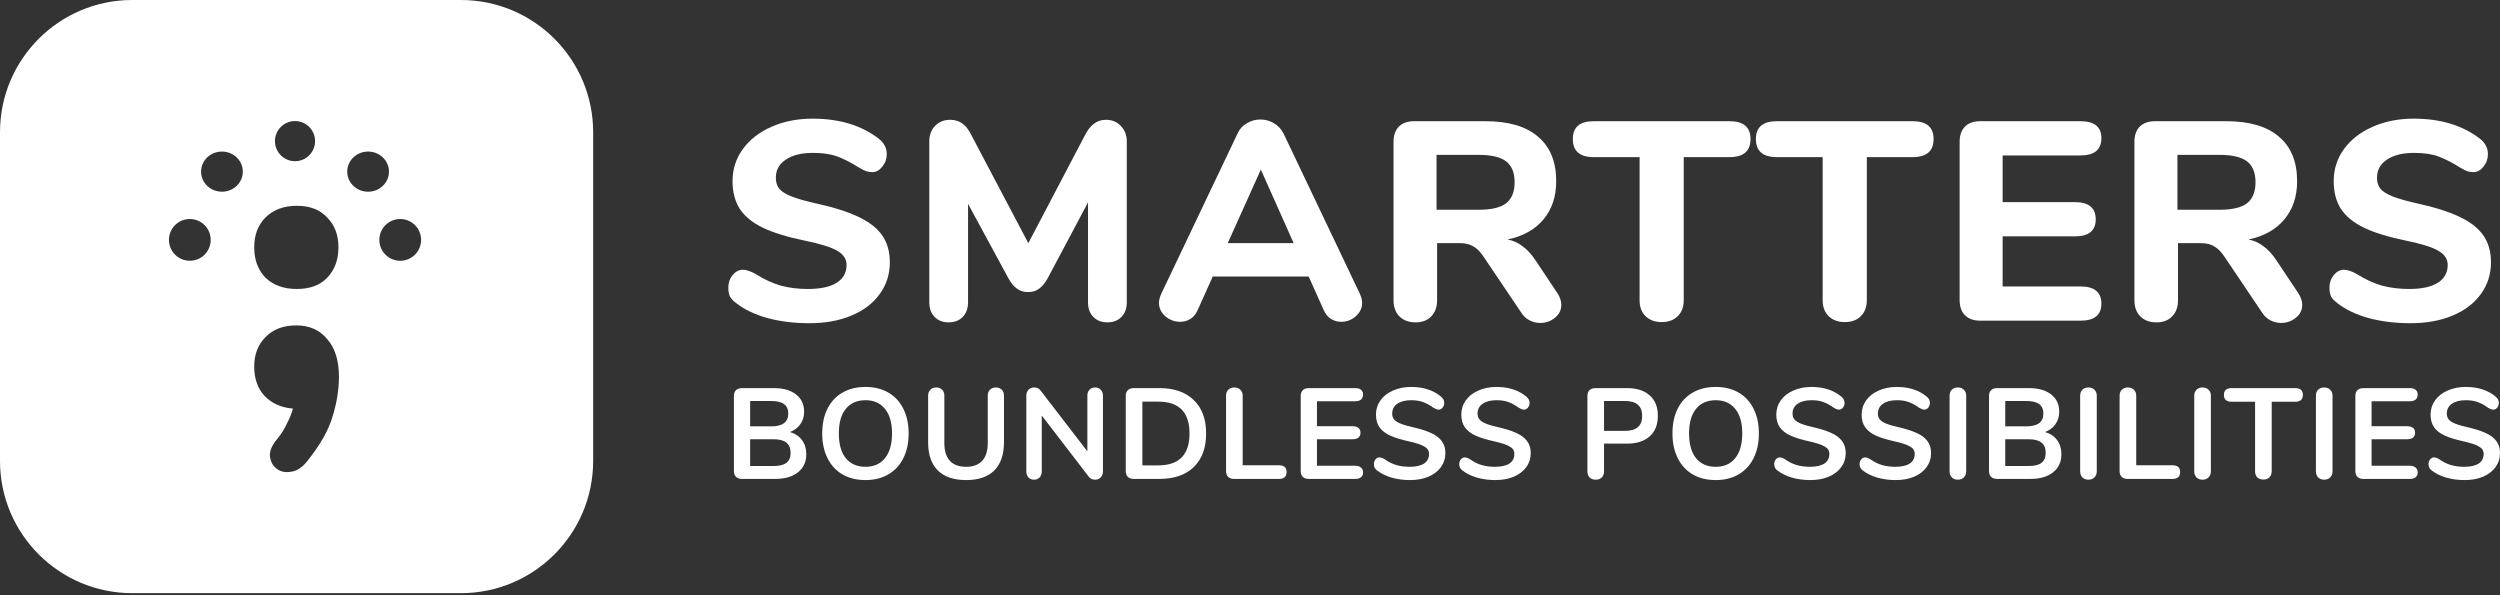 <svg width="189" height="45" viewBox="0 0 189 45" fill="none" xmlns="http://www.w3.org/2000/svg">
    <rect x="0" y="0" width="189" height="45" fill="#333333" stroke="none"/>
    <path fill-rule="evenodd" clip-rule="evenodd" d="M34.843 0H10C4.477 0 0 4.477 0 10V34.843C0 40.366 4.477 44.843 10 44.843H34.843C40.366 44.843 44.843 40.366 44.843 34.843V10C44.843 4.477 40.366 0 34.843 0ZM22.44 21.847C21.453 21.847 20.663 21.563 20.07 20.996C19.502 20.404 19.218 19.639 19.218 18.702C19.218 17.765 19.502 17.012 20.07 16.445C20.663 15.853 21.453 15.557 22.44 15.557C23.427 15.557 24.193 15.853 24.736 16.445C25.303 17.012 25.587 17.765 25.587 18.702C25.587 19.639 25.303 20.404 24.736 20.996C24.193 21.563 23.427 21.847 22.44 21.847ZM23.18 34.923C22.81 35.367 22.415 35.614 21.996 35.663C21.576 35.737 21.218 35.663 20.922 35.441C20.625 35.219 20.453 34.898 20.403 34.479C20.379 34.084 20.564 33.653 20.959 33.184C21.28 32.789 21.526 32.395 21.699 32C21.897 31.63 22.045 31.26 22.144 30.89C21.255 30.816 20.539 30.495 19.996 29.928C19.477 29.361 19.218 28.621 19.218 27.708C19.218 26.796 19.502 26.056 20.07 25.488C20.638 24.896 21.415 24.6 22.403 24.6C23.39 24.6 24.168 24.946 24.736 25.636C25.328 26.302 25.625 27.252 25.625 28.485C25.625 29.447 25.464 30.446 25.143 31.482C24.847 32.518 24.193 33.665 23.18 34.923ZM23.821 10.669C23.821 11.507 23.142 12.186 22.303 12.186C21.465 12.186 20.786 11.507 20.786 10.669C20.786 9.83 21.465 9.151 22.303 9.151C23.142 9.151 23.821 9.83 23.821 10.669ZM27.828 14.493C28.7 14.493 29.407 13.814 29.407 12.976C29.407 12.137 28.7 11.458 27.828 11.458C26.956 11.458 26.25 12.137 26.25 12.976C26.25 13.814 26.956 14.493 27.828 14.493ZM15.2 12.976C15.2 13.814 15.907 14.493 16.779 14.493C17.651 14.493 18.357 13.814 18.357 12.976C18.357 12.137 17.651 11.458 16.779 11.458C15.907 11.458 15.2 12.137 15.2 12.976ZM30.256 19.714C31.128 19.714 31.835 19.008 31.835 18.136C31.835 17.264 31.128 16.557 30.256 16.557C29.385 16.557 28.678 17.264 28.678 18.136C28.678 19.008 29.385 19.714 30.256 19.714ZM12.772 18.136C12.772 19.008 13.479 19.714 14.351 19.714C15.222 19.714 15.929 19.008 15.929 18.136C15.929 17.264 15.222 16.557 14.351 16.557C13.479 16.557 12.772 17.264 12.772 18.136Z" fill="white"/>
    <path d="M61.177 24.435C60.051 24.435 59.003 24.307 58.033 24.05C57.063 23.779 56.272 23.401 55.659 22.917C55.445 22.76 55.288 22.596 55.188 22.425C55.102 22.239 55.06 22.011 55.06 21.74C55.06 21.384 55.167 21.07 55.38 20.799C55.609 20.528 55.865 20.393 56.151 20.393C56.307 20.393 56.457 20.421 56.6 20.478C56.757 20.521 56.942 20.607 57.156 20.735C57.769 21.12 58.389 21.405 59.017 21.59C59.644 21.762 60.336 21.847 61.092 21.847C62.033 21.847 62.753 21.69 63.252 21.377C63.751 21.063 64.001 20.614 64.001 20.029C64.001 19.587 63.766 19.23 63.295 18.959C62.839 18.689 62.019 18.432 60.835 18.189C59.509 17.918 58.447 17.59 57.648 17.205C56.864 16.82 56.286 16.343 55.915 15.772C55.559 15.202 55.38 14.51 55.38 13.697C55.38 12.799 55.637 11.993 56.151 11.28C56.678 10.553 57.398 9.99 58.311 9.591C59.238 9.177 60.279 8.97 61.434 8.97C63.459 8.97 65.127 9.476 66.439 10.489C66.653 10.66 66.803 10.838 66.888 11.024C66.988 11.195 67.038 11.409 67.038 11.665C67.038 12.022 66.924 12.336 66.696 12.607C66.482 12.877 66.233 13.013 65.947 13.013C65.79 13.013 65.641 12.992 65.498 12.949C65.37 12.906 65.184 12.813 64.942 12.671C64.357 12.3 63.815 12.022 63.316 11.836C62.831 11.651 62.211 11.558 61.455 11.558C60.586 11.558 59.901 11.729 59.402 12.072C58.903 12.4 58.653 12.856 58.653 13.441C58.653 13.783 58.746 14.068 58.931 14.296C59.131 14.51 59.452 14.703 59.894 14.874C60.35 15.045 60.992 15.223 61.819 15.409C63.758 15.836 65.149 16.386 65.99 17.056C66.846 17.726 67.273 18.646 67.273 19.815C67.273 20.728 67.017 21.533 66.503 22.232C66.004 22.931 65.291 23.473 64.364 23.858C63.452 24.243 62.389 24.435 61.177 24.435Z" fill="white"/>
    <path d="M83.602 9.056C84.073 9.056 84.451 9.213 84.736 9.526C85.035 9.826 85.185 10.218 85.185 10.703V22.852C85.185 23.323 85.049 23.694 84.778 23.965C84.508 24.236 84.151 24.371 83.709 24.371C83.281 24.371 82.932 24.236 82.661 23.965C82.39 23.694 82.254 23.323 82.254 22.852V15.302L79.217 21.013C79.017 21.384 78.796 21.655 78.554 21.826C78.326 21.997 78.048 22.082 77.72 22.082C77.406 22.082 77.128 21.997 76.885 21.826C76.643 21.655 76.422 21.384 76.222 21.013L73.185 15.409V22.852C73.185 23.309 73.05 23.68 72.779 23.965C72.508 24.236 72.151 24.371 71.709 24.371C71.281 24.371 70.932 24.236 70.661 23.965C70.39 23.694 70.255 23.323 70.255 22.852V10.703C70.255 10.218 70.397 9.826 70.682 9.526C70.982 9.213 71.367 9.056 71.837 9.056C72.522 9.056 73.042 9.419 73.399 10.147L77.741 18.382L82.062 10.147C82.447 9.419 82.96 9.056 83.602 9.056Z" fill="white"/>
    <path d="M102.806 22.211C102.92 22.467 102.977 22.696 102.977 22.895C102.977 23.294 102.813 23.637 102.485 23.922C102.172 24.193 101.808 24.328 101.394 24.328C101.123 24.328 100.867 24.257 100.624 24.114C100.382 23.958 100.196 23.729 100.068 23.43L98.934 20.906H91.683L90.549 23.43C90.421 23.729 90.236 23.958 89.993 24.114C89.765 24.257 89.508 24.328 89.223 24.328C88.81 24.328 88.439 24.193 88.111 23.922C87.783 23.637 87.619 23.294 87.619 22.895C87.619 22.696 87.676 22.467 87.79 22.211L93.566 10.082C93.722 9.74 93.958 9.484 94.271 9.312C94.585 9.127 94.92 9.034 95.277 9.034C95.647 9.034 95.99 9.127 96.303 9.312C96.617 9.498 96.86 9.755 97.031 10.082L102.806 22.211ZM97.801 18.382L95.32 12.82L92.817 18.382H97.801Z" fill="white"/>
    <path d="M117.715 22.125C117.928 22.439 118.035 22.745 118.035 23.045C118.035 23.444 117.871 23.772 117.543 24.029C117.23 24.286 116.859 24.414 116.431 24.414C116.16 24.414 115.896 24.35 115.64 24.221C115.383 24.093 115.169 23.893 114.998 23.622L112.174 19.43C111.932 19.059 111.675 18.795 111.404 18.639C111.133 18.468 110.791 18.382 110.378 18.382H108.645V22.703C108.645 23.216 108.495 23.622 108.196 23.922C107.911 24.221 107.519 24.371 107.019 24.371C106.506 24.371 106.1 24.221 105.8 23.922C105.501 23.622 105.351 23.216 105.351 22.703V10.724C105.351 10.225 105.486 9.84 105.757 9.569C106.028 9.298 106.413 9.163 106.913 9.163H112.281C114.05 9.163 115.383 9.555 116.281 10.339C117.194 11.109 117.65 12.229 117.65 13.697C117.65 14.852 117.33 15.815 116.688 16.585C116.046 17.355 115.141 17.861 113.971 18.104C114.399 18.189 114.777 18.36 115.105 18.617C115.447 18.86 115.775 19.216 116.089 19.687L117.715 22.125ZM111.789 15.858C112.745 15.858 113.437 15.694 113.864 15.366C114.292 15.024 114.506 14.496 114.506 13.783C114.506 13.056 114.292 12.528 113.864 12.2C113.437 11.872 112.745 11.708 111.789 11.708H108.602V15.858H111.789Z" fill="white"/>
    <path d="M125.621 24.35C125.122 24.35 124.716 24.2 124.402 23.901C124.103 23.601 123.953 23.202 123.953 22.703V11.879H120.488C119.432 11.879 118.905 11.423 118.905 10.51C118.905 9.612 119.432 9.163 120.488 9.163H130.755C131.81 9.163 132.338 9.612 132.338 10.51C132.338 11.423 131.81 11.879 130.755 11.879H127.29V22.703C127.29 23.202 127.14 23.601 126.84 23.901C126.541 24.2 126.135 24.35 125.621 24.35Z" fill="white"/>
    <path d="M139.462 24.35C138.963 24.35 138.557 24.2 138.243 23.901C137.943 23.601 137.794 23.202 137.794 22.703V11.879H134.329C133.273 11.879 132.746 11.423 132.746 10.51C132.746 9.612 133.273 9.163 134.329 9.163H144.596C145.651 9.163 146.179 9.612 146.179 10.51C146.179 11.423 145.651 11.879 144.596 11.879H141.131V22.703C141.131 23.202 140.981 23.601 140.681 23.901C140.382 24.2 139.976 24.35 139.462 24.35Z" fill="white"/>
    <path d="M149.71 24.243C149.21 24.243 148.825 24.107 148.555 23.836C148.284 23.566 148.148 23.18 148.148 22.681V10.724C148.148 10.225 148.284 9.84 148.555 9.569C148.825 9.298 149.21 9.163 149.71 9.163H157.282C158.337 9.163 158.865 9.591 158.865 10.446C158.865 11.316 158.337 11.751 157.282 11.751H151.399V15.28H156.854C157.909 15.28 158.437 15.715 158.437 16.585C158.437 17.441 157.909 17.869 156.854 17.869H151.399V21.655H157.282C158.337 21.655 158.865 22.09 158.865 22.959C158.865 23.815 158.337 24.243 157.282 24.243H149.71Z" fill="white"/>
    <path d="M173.726 22.125C173.94 22.439 174.047 22.745 174.047 23.045C174.047 23.444 173.883 23.772 173.555 24.029C173.241 24.286 172.87 24.414 172.442 24.414C172.172 24.414 171.908 24.35 171.651 24.221C171.394 24.093 171.18 23.893 171.009 23.622L168.186 19.43C167.943 19.059 167.687 18.795 167.416 18.639C167.145 18.468 166.803 18.382 166.389 18.382H164.656V22.703C164.656 23.216 164.507 23.622 164.207 23.922C163.922 24.221 163.53 24.371 163.031 24.371C162.517 24.371 162.111 24.221 161.812 23.922C161.512 23.622 161.362 23.216 161.362 22.703V10.724C161.362 10.225 161.498 9.84 161.769 9.569C162.04 9.298 162.425 9.163 162.924 9.163H168.293C170.061 9.163 171.394 9.555 172.293 10.339C173.205 11.109 173.662 12.229 173.662 13.697C173.662 14.852 173.341 15.815 172.699 16.585C172.057 17.355 171.152 17.861 169.983 18.104C170.41 18.189 170.788 18.36 171.116 18.617C171.459 18.86 171.787 19.216 172.1 19.687L173.726 22.125ZM167.801 15.858C168.756 15.858 169.448 15.694 169.876 15.366C170.303 15.024 170.517 14.496 170.517 13.783C170.517 13.056 170.303 12.528 169.876 12.2C169.448 11.872 168.756 11.708 167.801 11.708H164.614V15.858H167.801Z" fill="white"/>
    <path d="M182.224 24.435C181.097 24.435 180.049 24.307 179.08 24.05C178.11 23.779 177.319 23.401 176.705 22.917C176.491 22.76 176.335 22.596 176.235 22.425C176.149 22.239 176.106 22.011 176.106 21.74C176.106 21.384 176.213 21.07 176.427 20.799C176.655 20.528 176.912 20.393 177.197 20.393C177.354 20.393 177.504 20.421 177.646 20.478C177.803 20.521 177.989 20.607 178.203 20.735C178.816 21.12 179.436 21.405 180.064 21.59C180.691 21.762 181.383 21.847 182.138 21.847C183.08 21.847 183.8 21.69 184.299 21.377C184.798 21.063 185.047 20.614 185.047 20.029C185.047 19.587 184.812 19.23 184.342 18.959C183.885 18.689 183.065 18.432 181.882 18.189C180.556 17.918 179.493 17.59 178.695 17.205C177.91 16.82 177.333 16.343 176.962 15.772C176.605 15.202 176.427 14.51 176.427 13.697C176.427 12.799 176.684 11.993 177.197 11.28C177.725 10.553 178.445 9.99 179.358 9.591C180.285 9.177 181.326 8.97 182.481 8.97C184.506 8.97 186.174 9.476 187.486 10.489C187.7 10.66 187.85 10.838 187.935 11.024C188.035 11.195 188.085 11.409 188.085 11.665C188.085 12.022 187.971 12.336 187.743 12.607C187.529 12.877 187.279 13.013 186.994 13.013C186.837 13.013 186.687 12.992 186.545 12.949C186.416 12.906 186.231 12.813 185.989 12.671C185.404 12.3 184.862 12.022 184.363 11.836C183.878 11.651 183.258 11.558 182.502 11.558C181.632 11.558 180.948 11.729 180.449 12.072C179.949 12.4 179.7 12.856 179.7 13.441C179.7 13.783 179.793 14.068 179.978 14.296C180.178 14.51 180.499 14.703 180.941 14.874C181.397 15.045 182.039 15.223 182.866 15.409C184.805 15.836 186.195 16.386 187.037 17.056C187.892 17.726 188.32 18.646 188.32 19.815C188.32 20.728 188.063 21.533 187.55 22.232C187.051 22.931 186.338 23.473 185.411 23.858C184.498 24.243 183.436 24.435 182.224 24.435Z" fill="white"/>
    <path d="M59.71 32.661C60.106 32.772 60.411 32.973 60.625 33.265C60.846 33.557 60.956 33.914 60.956 34.336C60.956 34.92 60.745 35.378 60.324 35.709C59.908 36.04 59.334 36.206 58.6 36.206H56.088C55.9 36.206 55.751 36.154 55.64 36.05C55.536 35.946 55.484 35.8 55.484 35.611V29.935C55.484 29.747 55.536 29.601 55.64 29.497C55.751 29.393 55.9 29.341 56.088 29.341H58.503C59.217 29.341 59.775 29.5 60.178 29.818C60.586 30.13 60.791 30.568 60.791 31.133C60.791 31.496 60.694 31.811 60.499 32.077C60.311 32.343 60.048 32.538 59.71 32.661ZM56.711 32.233H58.298C59.162 32.233 59.593 31.912 59.593 31.269C59.593 30.944 59.486 30.704 59.272 30.548C59.058 30.393 58.733 30.315 58.298 30.315H56.711V32.233ZM58.464 35.232C58.918 35.232 59.249 35.151 59.457 34.988C59.665 34.826 59.769 34.573 59.769 34.229C59.769 33.885 59.661 33.629 59.447 33.46C59.239 33.291 58.912 33.206 58.464 33.206H56.711V35.232H58.464Z" fill="white"/>
    <path d="M65.432 36.293C64.763 36.293 64.182 36.15 63.689 35.865C63.202 35.579 62.825 35.17 62.559 34.638C62.293 34.106 62.16 33.482 62.16 32.768C62.16 32.054 62.29 31.434 62.55 30.909C62.816 30.376 63.195 29.967 63.689 29.682C64.182 29.396 64.763 29.253 65.432 29.253C66.1 29.253 66.678 29.396 67.165 29.682C67.658 29.967 68.035 30.376 68.294 30.909C68.56 31.434 68.693 32.054 68.693 32.768C68.693 33.482 68.56 34.106 68.294 34.638C68.028 35.17 67.648 35.579 67.155 35.865C66.668 36.15 66.094 36.293 65.432 36.293ZM65.432 35.29C66.061 35.29 66.551 35.073 66.902 34.638C67.259 34.203 67.437 33.58 67.437 32.768C67.437 31.957 67.259 31.337 66.902 30.909C66.551 30.474 66.061 30.256 65.432 30.256C64.796 30.256 64.299 30.474 63.942 30.909C63.591 31.337 63.416 31.957 63.416 32.768C63.416 33.58 63.591 34.203 63.942 34.638C64.299 35.073 64.796 35.29 65.432 35.29Z" fill="white"/>
    <path d="M73.039 36.293C72.098 36.293 71.384 36.05 70.897 35.563C70.41 35.076 70.166 34.365 70.166 33.431V29.916C70.166 29.727 70.222 29.578 70.332 29.468C70.442 29.351 70.592 29.292 70.78 29.292C70.968 29.292 71.118 29.351 71.228 29.468C71.338 29.578 71.393 29.727 71.393 29.916V33.499C71.393 34.089 71.533 34.537 71.812 34.842C72.091 35.141 72.5 35.29 73.039 35.29C73.571 35.29 73.977 35.138 74.256 34.833C74.535 34.528 74.675 34.083 74.675 33.499V29.916C74.675 29.727 74.73 29.578 74.84 29.468C74.951 29.351 75.1 29.292 75.288 29.292C75.476 29.292 75.626 29.351 75.736 29.468C75.846 29.578 75.901 29.727 75.901 29.916V33.431C75.901 34.359 75.658 35.069 75.171 35.563C74.684 36.05 73.974 36.293 73.039 36.293Z" fill="white"/>
    <path d="M82.789 29.292C82.971 29.292 83.114 29.351 83.218 29.468C83.328 29.578 83.383 29.727 83.383 29.916V35.631C83.383 35.819 83.328 35.972 83.218 36.089C83.107 36.206 82.965 36.264 82.789 36.264C82.582 36.264 82.422 36.189 82.312 36.04L78.758 31.415V35.631C78.758 35.819 78.706 35.972 78.602 36.089C78.499 36.206 78.356 36.264 78.174 36.264C77.992 36.264 77.85 36.206 77.746 36.089C77.642 35.972 77.59 35.819 77.59 35.631V29.916C77.59 29.727 77.645 29.578 77.755 29.468C77.866 29.351 78.012 29.292 78.194 29.292C78.395 29.292 78.55 29.367 78.661 29.516L82.205 34.122V29.916C82.205 29.727 82.257 29.578 82.361 29.468C82.471 29.351 82.614 29.292 82.789 29.292Z" fill="white"/>
    <path d="M85.711 36.206C85.523 36.206 85.373 36.154 85.263 36.05C85.159 35.946 85.107 35.8 85.107 35.611V29.935C85.107 29.747 85.159 29.601 85.263 29.497C85.373 29.393 85.523 29.341 85.711 29.341H87.639C88.762 29.341 89.632 29.643 90.248 30.247C90.871 30.844 91.183 31.684 91.183 32.768C91.183 33.859 90.871 34.706 90.248 35.31C89.632 35.907 88.762 36.206 87.639 36.206H85.711ZM87.561 35.183C89.138 35.183 89.927 34.378 89.927 32.768C89.927 31.165 89.138 30.363 87.561 30.363H86.363V35.183H87.561Z" fill="white"/>
    <path d="M93.285 36.206C93.097 36.206 92.951 36.154 92.847 36.05C92.743 35.946 92.691 35.803 92.691 35.621V29.916C92.691 29.727 92.746 29.578 92.857 29.468C92.974 29.351 93.126 29.292 93.314 29.292C93.509 29.292 93.662 29.351 93.772 29.468C93.889 29.578 93.947 29.727 93.947 29.916V35.173H96.683C97.073 35.173 97.267 35.345 97.267 35.689C97.267 36.033 97.073 36.206 96.683 36.206H93.285Z" fill="white"/>
    <path d="M98.939 36.206C98.751 36.206 98.602 36.154 98.491 36.05C98.388 35.946 98.335 35.8 98.335 35.611V29.935C98.335 29.747 98.388 29.601 98.491 29.497C98.602 29.393 98.751 29.341 98.939 29.341H102.454C102.642 29.341 102.788 29.383 102.892 29.468C102.996 29.552 103.048 29.672 103.048 29.828C103.048 29.99 102.996 30.117 102.892 30.208C102.788 30.292 102.642 30.334 102.454 30.334H99.562V32.223H102.259C102.448 32.223 102.594 32.265 102.698 32.35C102.801 32.434 102.853 32.557 102.853 32.72C102.853 32.876 102.801 32.996 102.698 33.08C102.594 33.164 102.448 33.206 102.259 33.206H99.562V35.212H102.454C102.642 35.212 102.788 35.258 102.892 35.349C102.996 35.433 103.048 35.556 103.048 35.719C103.048 35.874 102.996 35.995 102.892 36.079C102.788 36.163 102.642 36.206 102.454 36.206H98.939Z" fill="white"/>
    <path d="M106.593 36.293C106.093 36.293 105.62 36.228 105.172 36.098C104.73 35.962 104.37 35.78 104.091 35.553C103.942 35.443 103.867 35.287 103.867 35.086C103.867 34.949 103.906 34.833 103.984 34.735C104.068 34.631 104.166 34.579 104.276 34.579C104.393 34.579 104.526 34.625 104.675 34.716C104.954 34.917 105.246 35.063 105.551 35.154C105.857 35.245 106.194 35.29 106.564 35.29C107.038 35.29 107.401 35.209 107.655 35.047C107.908 34.878 108.034 34.635 108.034 34.316C108.034 34.07 107.914 33.882 107.674 33.752C107.44 33.615 107.048 33.486 106.496 33.362C105.925 33.239 105.461 33.096 105.104 32.934C104.747 32.772 104.477 32.564 104.295 32.311C104.114 32.058 104.023 31.736 104.023 31.347C104.023 30.944 104.136 30.584 104.364 30.266C104.591 29.948 104.906 29.701 105.308 29.526C105.717 29.344 106.175 29.253 106.681 29.253C107.609 29.253 108.365 29.5 108.95 29.993C109.034 30.065 109.092 30.136 109.125 30.208C109.164 30.273 109.183 30.357 109.183 30.461C109.183 30.597 109.141 30.717 109.057 30.821C108.979 30.918 108.885 30.967 108.774 30.967C108.709 30.967 108.648 30.957 108.589 30.938C108.537 30.918 108.466 30.883 108.375 30.831C108.109 30.636 107.849 30.493 107.596 30.402C107.35 30.305 107.044 30.256 106.681 30.256C106.24 30.256 105.889 30.347 105.629 30.529C105.376 30.704 105.25 30.951 105.25 31.269C105.25 31.535 105.363 31.739 105.59 31.882C105.818 32.025 106.204 32.158 106.749 32.282C107.327 32.411 107.794 32.557 108.151 32.72C108.515 32.876 108.791 33.077 108.979 33.323C109.174 33.57 109.271 33.878 109.271 34.248C109.271 34.651 109.157 35.008 108.93 35.319C108.709 35.624 108.395 35.865 107.986 36.04C107.583 36.209 107.119 36.293 106.593 36.293Z" fill="white"/>
    <path d="M113.046 36.293C112.546 36.293 112.072 36.228 111.624 36.098C111.183 35.962 110.823 35.78 110.543 35.553C110.394 35.443 110.319 35.287 110.319 35.086C110.319 34.949 110.358 34.833 110.436 34.735C110.521 34.631 110.618 34.579 110.728 34.579C110.845 34.579 110.978 34.625 111.128 34.716C111.407 34.917 111.699 35.063 112.004 35.154C112.309 35.245 112.647 35.29 113.017 35.29C113.49 35.29 113.854 35.209 114.107 35.047C114.36 34.878 114.487 34.635 114.487 34.316C114.487 34.07 114.367 33.882 114.127 33.752C113.893 33.615 113.5 33.486 112.948 33.362C112.377 33.239 111.913 33.096 111.556 32.934C111.199 32.772 110.93 32.564 110.748 32.311C110.566 32.058 110.475 31.736 110.475 31.347C110.475 30.944 110.589 30.584 110.816 30.266C111.043 29.948 111.358 29.701 111.761 29.526C112.169 29.344 112.627 29.253 113.133 29.253C114.062 29.253 114.818 29.5 115.402 29.993C115.486 30.065 115.545 30.136 115.577 30.208C115.616 30.273 115.636 30.357 115.636 30.461C115.636 30.597 115.594 30.717 115.509 30.821C115.431 30.918 115.337 30.967 115.227 30.967C115.162 30.967 115.1 30.957 115.042 30.938C114.99 30.918 114.918 30.883 114.828 30.831C114.561 30.636 114.302 30.493 114.049 30.402C113.802 30.305 113.497 30.256 113.133 30.256C112.692 30.256 112.341 30.347 112.082 30.529C111.829 30.704 111.702 30.951 111.702 31.269C111.702 31.535 111.816 31.739 112.043 31.882C112.27 32.025 112.656 32.158 113.202 32.282C113.779 32.411 114.247 32.557 114.604 32.72C114.967 32.876 115.243 33.077 115.431 33.323C115.626 33.57 115.723 33.878 115.723 34.248C115.723 34.651 115.61 35.008 115.383 35.319C115.162 35.624 114.847 35.865 114.438 36.04C114.036 36.209 113.572 36.293 113.046 36.293Z" fill="white"/>
    <path d="M120.632 36.264C120.444 36.264 120.292 36.209 120.175 36.098C120.064 35.981 120.009 35.826 120.009 35.631V29.935C120.009 29.747 120.061 29.601 120.165 29.497C120.275 29.393 120.425 29.341 120.613 29.341H123.008C123.742 29.341 124.313 29.526 124.722 29.896C125.131 30.259 125.335 30.772 125.335 31.434C125.335 32.096 125.131 32.613 124.722 32.983C124.313 33.353 123.742 33.538 123.008 33.538H121.265V35.631C121.265 35.826 121.207 35.981 121.09 36.098C120.98 36.209 120.827 36.264 120.632 36.264ZM122.852 32.574C123.716 32.574 124.147 32.197 124.147 31.444C124.147 30.691 123.716 30.315 122.852 30.315H121.265V32.574H122.852Z" fill="white"/>
    <path d="M129.709 36.293C129.041 36.293 128.46 36.15 127.966 35.865C127.48 35.579 127.103 35.17 126.837 34.638C126.571 34.106 126.438 33.482 126.438 32.768C126.438 32.054 126.568 31.434 126.827 30.909C127.093 30.376 127.473 29.967 127.966 29.682C128.46 29.396 129.041 29.253 129.709 29.253C130.378 29.253 130.956 29.396 131.442 29.682C131.936 29.967 132.312 30.376 132.572 30.909C132.838 31.434 132.971 32.054 132.971 32.768C132.971 33.482 132.838 34.106 132.572 34.638C132.306 35.17 131.926 35.579 131.433 35.865C130.946 36.15 130.371 36.293 129.709 36.293ZM129.709 35.29C130.339 35.29 130.829 35.073 131.18 34.638C131.537 34.203 131.715 33.58 131.715 32.768C131.715 31.957 131.537 31.337 131.18 30.909C130.829 30.474 130.339 30.256 129.709 30.256C129.073 30.256 128.577 30.474 128.22 30.909C127.869 31.337 127.694 31.957 127.694 32.768C127.694 33.58 127.869 34.203 128.22 34.638C128.577 35.073 129.073 35.29 129.709 35.29Z" fill="white"/>
    <path d="M136.859 36.293C136.359 36.293 135.885 36.228 135.437 36.098C134.996 35.962 134.636 35.78 134.357 35.553C134.207 35.443 134.133 35.287 134.133 35.086C134.133 34.949 134.172 34.833 134.25 34.735C134.334 34.631 134.431 34.579 134.542 34.579C134.658 34.579 134.792 34.625 134.941 34.716C135.22 34.917 135.512 35.063 135.817 35.154C136.122 35.245 136.46 35.29 136.83 35.29C137.304 35.29 137.667 35.209 137.92 35.047C138.173 34.878 138.3 34.635 138.3 34.316C138.3 34.07 138.18 33.882 137.94 33.752C137.706 33.615 137.313 33.486 136.762 33.362C136.19 33.239 135.726 33.096 135.369 32.934C135.012 32.772 134.743 32.564 134.561 32.311C134.379 32.058 134.288 31.736 134.288 31.347C134.288 30.944 134.402 30.584 134.629 30.266C134.856 29.948 135.171 29.701 135.574 29.526C135.983 29.344 136.44 29.253 136.947 29.253C137.875 29.253 138.631 29.5 139.215 29.993C139.3 30.065 139.358 30.136 139.39 30.208C139.429 30.273 139.449 30.357 139.449 30.461C139.449 30.597 139.407 30.717 139.322 30.821C139.244 30.918 139.15 30.967 139.04 30.967C138.975 30.967 138.913 30.957 138.855 30.938C138.803 30.918 138.732 30.883 138.641 30.831C138.375 30.636 138.115 30.493 137.862 30.402C137.615 30.305 137.31 30.256 136.947 30.256C136.505 30.256 136.155 30.347 135.895 30.529C135.642 30.704 135.515 30.951 135.515 31.269C135.515 31.535 135.629 31.739 135.856 31.882C136.083 32.025 136.469 32.158 137.015 32.282C137.592 32.411 138.06 32.557 138.417 32.72C138.78 32.876 139.056 33.077 139.244 33.323C139.439 33.57 139.537 33.878 139.537 34.248C139.537 34.651 139.423 35.008 139.196 35.319C138.975 35.624 138.66 35.865 138.251 36.04C137.849 36.209 137.385 36.293 136.859 36.293Z" fill="white"/>
    <path d="M143.311 36.293C142.812 36.293 142.338 36.228 141.89 36.098C141.448 35.962 141.088 35.78 140.809 35.553C140.66 35.443 140.585 35.287 140.585 35.086C140.585 34.949 140.624 34.833 140.702 34.735C140.786 34.631 140.884 34.579 140.994 34.579C141.111 34.579 141.244 34.625 141.393 34.716C141.672 34.917 141.965 35.063 142.27 35.154C142.575 35.245 142.912 35.29 143.282 35.29C143.756 35.29 144.12 35.209 144.373 35.047C144.626 34.878 144.752 34.635 144.752 34.316C144.752 34.07 144.632 33.882 144.392 33.752C144.159 33.615 143.766 33.486 143.214 33.362C142.643 33.239 142.179 33.096 141.822 32.934C141.465 32.772 141.195 32.564 141.014 32.311C140.832 32.058 140.741 31.736 140.741 31.347C140.741 30.944 140.855 30.584 141.082 30.266C141.309 29.948 141.624 29.701 142.026 29.526C142.435 29.344 142.893 29.253 143.399 29.253C144.327 29.253 145.084 29.5 145.668 29.993C145.752 30.065 145.811 30.136 145.843 30.208C145.882 30.273 145.901 30.357 145.901 30.461C145.901 30.597 145.859 30.717 145.775 30.821C145.697 30.918 145.603 30.967 145.492 30.967C145.428 30.967 145.366 30.957 145.307 30.938C145.256 30.918 145.184 30.883 145.093 30.831C144.827 30.636 144.567 30.493 144.314 30.402C144.068 30.305 143.763 30.256 143.399 30.256C142.958 30.256 142.607 30.347 142.348 30.529C142.094 30.704 141.968 30.951 141.968 31.269C141.968 31.535 142.081 31.739 142.309 31.882C142.536 32.025 142.922 32.158 143.467 32.282C144.045 32.411 144.512 32.557 144.869 32.72C145.233 32.876 145.509 33.077 145.697 33.323C145.892 33.57 145.989 33.878 145.989 34.248C145.989 34.651 145.875 35.008 145.648 35.319C145.428 35.624 145.113 35.865 144.704 36.04C144.301 36.209 143.837 36.293 143.311 36.293Z" fill="white"/>
    <path d="M148.011 36.264C147.823 36.264 147.671 36.206 147.554 36.089C147.443 35.972 147.388 35.819 147.388 35.631V29.916C147.388 29.727 147.443 29.578 147.554 29.468C147.671 29.351 147.823 29.292 148.011 29.292C148.206 29.292 148.359 29.351 148.469 29.468C148.586 29.578 148.644 29.727 148.644 29.916V35.631C148.644 35.819 148.586 35.972 148.469 36.089C148.359 36.206 148.206 36.264 148.011 36.264Z" fill="white"/>
    <path d="M154.596 32.661C154.992 32.772 155.297 32.973 155.511 33.265C155.732 33.557 155.842 33.914 155.842 34.336C155.842 34.92 155.631 35.378 155.209 35.709C154.794 36.04 154.219 36.206 153.486 36.206H150.974C150.785 36.206 150.636 36.154 150.526 36.05C150.422 35.946 150.37 35.8 150.37 35.611V29.935C150.37 29.747 150.422 29.601 150.526 29.497C150.636 29.393 150.785 29.341 150.974 29.341H153.388C154.102 29.341 154.661 29.5 155.063 29.818C155.472 30.13 155.677 30.568 155.677 31.133C155.677 31.496 155.579 31.811 155.384 32.077C155.196 32.343 154.933 32.538 154.596 32.661ZM151.597 32.233H153.184C154.047 32.233 154.479 31.912 154.479 31.269C154.479 30.944 154.372 30.704 154.158 30.548C153.943 30.393 153.619 30.315 153.184 30.315H151.597V32.233ZM153.349 35.232C153.804 35.232 154.135 35.151 154.343 34.988C154.55 34.826 154.654 34.573 154.654 34.229C154.654 33.885 154.547 33.629 154.333 33.46C154.125 33.291 153.797 33.206 153.349 33.206H151.597V35.232H153.349Z" fill="white"/>
    <path d="M157.883 36.264C157.695 36.264 157.542 36.206 157.425 36.089C157.315 35.972 157.26 35.819 157.26 35.631V29.916C157.26 29.727 157.315 29.578 157.425 29.468C157.542 29.351 157.695 29.292 157.883 29.292C158.078 29.292 158.23 29.351 158.341 29.468C158.458 29.578 158.516 29.727 158.516 29.916V35.631C158.516 35.819 158.458 35.972 158.341 36.089C158.23 36.206 158.078 36.264 157.883 36.264Z" fill="white"/>
    <path d="M160.836 36.206C160.648 36.206 160.501 36.154 160.398 36.05C160.294 35.946 160.242 35.803 160.242 35.621V29.916C160.242 29.727 160.297 29.578 160.407 29.468C160.524 29.351 160.677 29.292 160.865 29.292C161.06 29.292 161.212 29.351 161.323 29.468C161.439 29.578 161.498 29.727 161.498 29.916V35.173H164.234C164.623 35.173 164.818 35.345 164.818 35.689C164.818 36.033 164.623 36.206 164.234 36.206H160.836Z" fill="white"/>
    <path d="M166.509 36.264C166.321 36.264 166.168 36.206 166.052 36.089C165.941 35.972 165.886 35.819 165.886 35.631V29.916C165.886 29.727 165.941 29.578 166.052 29.468C166.168 29.351 166.321 29.292 166.509 29.292C166.704 29.292 166.857 29.351 166.967 29.468C167.084 29.578 167.142 29.727 167.142 29.916V35.631C167.142 35.819 167.084 35.972 166.967 36.089C166.857 36.206 166.704 36.264 166.509 36.264Z" fill="white"/>
    <path d="M171.117 36.254C170.922 36.254 170.767 36.199 170.65 36.089C170.539 35.972 170.484 35.819 170.484 35.631V30.373H168.712C168.323 30.373 168.128 30.201 168.128 29.857C168.128 29.513 168.323 29.341 168.712 29.341H173.512C173.902 29.341 174.097 29.513 174.097 29.857C174.097 30.201 173.902 30.373 173.512 30.373H171.74V35.631C171.74 35.819 171.682 35.972 171.565 36.089C171.455 36.199 171.305 36.254 171.117 36.254Z" fill="white"/>
    <path d="M175.706 36.264C175.518 36.264 175.365 36.206 175.248 36.089C175.138 35.972 175.083 35.819 175.083 35.631V29.916C175.083 29.727 175.138 29.578 175.248 29.468C175.365 29.351 175.518 29.292 175.706 29.292C175.901 29.292 176.053 29.351 176.164 29.468C176.28 29.578 176.339 29.727 176.339 29.916V35.631C176.339 35.819 176.28 35.972 176.164 36.089C176.053 36.206 175.901 36.264 175.706 36.264Z" fill="white"/>
    <path d="M178.668 36.206C178.48 36.206 178.331 36.154 178.22 36.05C178.117 35.946 178.065 35.8 178.065 35.611V29.935C178.065 29.747 178.117 29.601 178.22 29.497C178.331 29.393 178.48 29.341 178.668 29.341H182.183C182.371 29.341 182.518 29.383 182.621 29.468C182.725 29.552 182.777 29.672 182.777 29.828C182.777 29.99 182.725 30.117 182.621 30.208C182.518 30.292 182.371 30.334 182.183 30.334H179.291V32.223H181.989C182.177 32.223 182.323 32.265 182.427 32.35C182.531 32.434 182.582 32.557 182.582 32.72C182.582 32.876 182.531 32.996 182.427 33.08C182.323 33.164 182.177 33.206 181.989 33.206H179.291V35.212H182.183C182.371 35.212 182.518 35.258 182.621 35.349C182.725 35.433 182.777 35.556 182.777 35.719C182.777 35.874 182.725 35.995 182.621 36.079C182.518 36.163 182.371 36.206 182.183 36.206H178.668Z" fill="white"/>
    <path d="M186.322 36.293C185.823 36.293 185.349 36.228 184.901 36.098C184.459 35.962 184.099 35.78 183.82 35.553C183.671 35.443 183.596 35.287 183.596 35.086C183.596 34.949 183.635 34.833 183.713 34.735C183.797 34.631 183.895 34.579 184.005 34.579C184.122 34.579 184.255 34.625 184.404 34.716C184.683 34.917 184.975 35.063 185.281 35.154C185.586 35.245 185.923 35.29 186.293 35.29C186.767 35.29 187.131 35.209 187.384 35.047C187.637 34.878 187.763 34.635 187.763 34.316C187.763 34.07 187.643 33.882 187.403 33.752C187.169 33.615 186.777 33.486 186.225 33.362C185.654 33.239 185.19 33.096 184.833 32.934C184.476 32.772 184.206 32.564 184.024 32.311C183.843 32.058 183.752 31.736 183.752 31.347C183.752 30.944 183.865 30.584 184.093 30.266C184.32 29.948 184.635 29.701 185.037 29.526C185.446 29.344 185.904 29.253 186.41 29.253C187.338 29.253 188.094 29.5 188.679 29.993C188.763 30.065 188.821 30.136 188.854 30.208C188.893 30.273 188.912 30.357 188.912 30.461C188.912 30.597 188.87 30.717 188.786 30.821C188.708 30.918 188.614 30.967 188.503 30.967C188.438 30.967 188.377 30.957 188.318 30.938C188.266 30.918 188.195 30.883 188.104 30.831C187.838 30.636 187.578 30.493 187.325 30.402C187.079 30.305 186.773 30.256 186.41 30.256C185.969 30.256 185.618 30.347 185.358 30.529C185.105 30.704 184.979 30.951 184.979 31.269C184.979 31.535 185.092 31.739 185.319 31.882C185.547 32.025 185.933 32.158 186.478 32.282C187.056 32.411 187.523 32.557 187.88 32.72C188.244 32.876 188.52 33.077 188.708 33.323C188.903 33.57 189 33.878 189 34.248C189 34.651 188.886 35.008 188.659 35.319C188.438 35.624 188.124 35.865 187.715 36.04C187.312 36.209 186.848 36.293 186.322 36.293Z" fill="white"/>
</svg>
